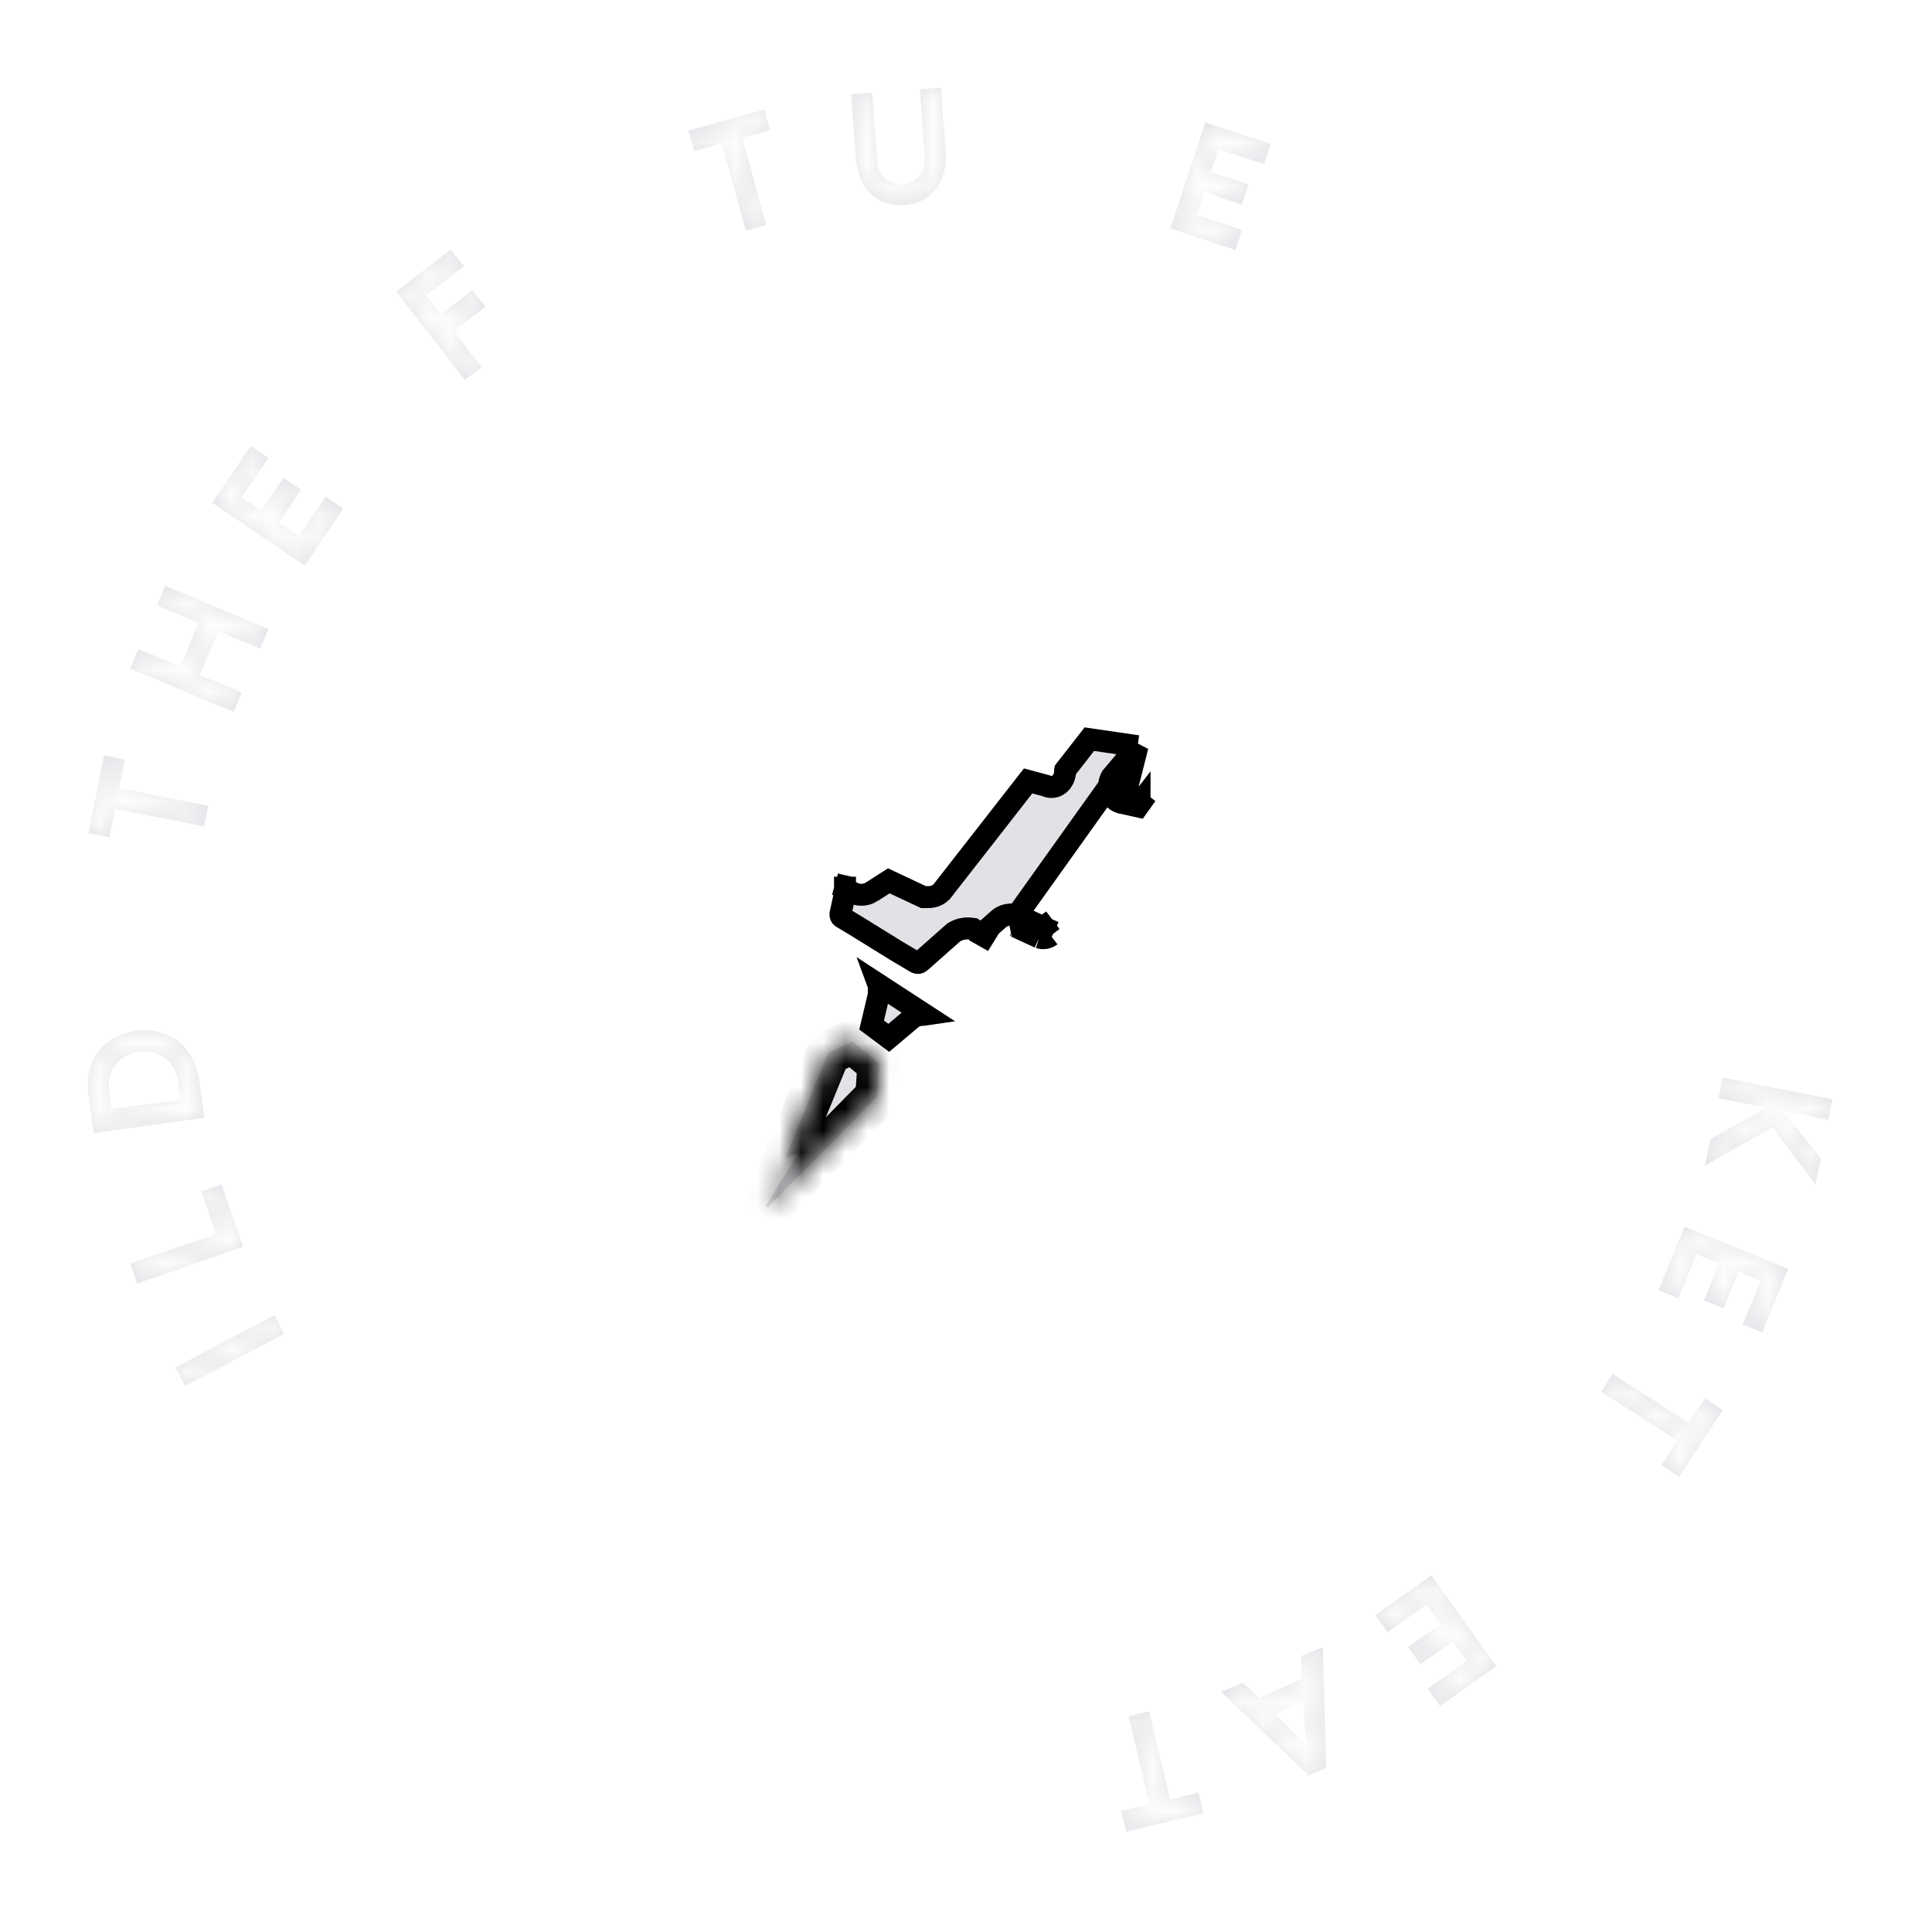 <svg width="88" height="88" viewBox="0 0 88 88" fill="none" xmlns="http://www.w3.org/2000/svg">
<g filter="url(#filter0_d_61385_227)">
<path d="M51.814 29.988L49.618 29.668L48.512 31.086C48.511 31.09 48.511 31.093 48.511 31.097L48.514 31.122V31.148C48.514 31.311 48.45 31.479 48.361 31.599C48.317 31.659 48.214 31.78 48.035 31.828C47.886 31.869 47.748 31.844 47.637 31.787L46.83 31.569L42.919 36.582L42.9 36.606L42.878 36.628C42.639 36.867 42.352 36.864 42.206 36.862C42.195 36.862 42.185 36.862 42.176 36.862H42.064L41.963 36.815L40.484 36.121L39.715 36.614C39.715 36.614 39.715 36.615 39.715 36.615C39.571 36.707 39.404 36.756 39.234 36.756C39.075 36.756 38.918 36.714 38.782 36.633L38.526 36.507L38.287 37.606L38.284 37.618L38.284 37.618C38.277 37.649 38.279 37.682 38.29 37.712C38.3 37.738 38.317 37.762 38.34 37.779L39.02 38.188L39.026 38.192L39.026 38.192L40.853 39.323L41.721 39.839C41.722 39.84 41.722 39.84 41.722 39.84C41.753 39.858 41.788 39.865 41.823 39.861C41.858 39.858 41.892 39.842 41.917 39.819L41.925 39.812L41.925 39.812L43.406 38.502L43.445 38.468L43.49 38.442C43.711 38.317 43.967 38.266 44.219 38.297L44.328 38.31L44.421 38.368L44.715 38.55L45.441 37.903C45.562 37.786 45.713 37.706 45.877 37.672M51.814 29.988L45.98 38.161M51.814 29.988L50.67 31.342L50.635 31.383L50.61 31.431C50.489 31.66 50.501 31.918 50.576 32.113C50.645 32.293 50.829 32.548 51.159 32.581L51.814 29.988ZM45.877 37.672L45.98 38.161M45.877 37.672C45.877 37.672 45.877 37.672 45.877 37.672L45.98 38.161M45.877 37.672C46.048 37.636 46.224 37.651 46.386 37.715L46.4 37.72L46.413 37.726L47.51 38.233M45.98 38.161C46.055 38.146 46.133 38.152 46.204 38.18L47.34 38.705M47.51 38.233C47.505 38.232 47.5 38.231 47.495 38.23L47.471 38.305L47.463 38.316L47.467 38.318L47.34 38.705M47.51 38.233L47.522 38.238M47.51 38.233L47.522 38.238M47.34 38.705L47.505 38.347M47.34 38.705C47.428 38.734 47.521 38.74 47.612 38.725C47.703 38.71 47.789 38.673 47.862 38.617M47.505 38.347L47.554 38.385L47.862 38.617M47.505 38.347L47.537 38.279L47.55 38.251L47.53 38.242L47.522 38.238M47.505 38.347L47.862 38.617M47.862 38.617L47.559 38.219C47.55 38.226 47.54 38.23 47.529 38.232C47.528 38.232 47.527 38.233 47.526 38.233L47.522 38.238M51.905 32.611C51.905 32.62 51.907 32.632 51.913 32.649C51.921 32.669 51.934 32.693 51.954 32.714C51.964 32.724 51.975 32.734 51.988 32.742C52.024 32.766 52.051 32.769 52.054 32.769C52.054 32.769 52.054 32.769 52.054 32.769C52.054 32.769 52.054 32.769 52.054 32.769H51.999L51.945 32.757L51.807 32.726L51.905 32.599C51.905 32.599 51.905 32.6 51.905 32.6M51.905 32.611L51.968 32.653L52.054 32.709L52.319 32.882L52.054 32.675L51.977 32.614L51.925 32.574L51.906 32.599C51.906 32.599 51.906 32.6 51.905 32.6M51.905 32.611C51.904 32.606 51.905 32.602 51.905 32.6M51.905 32.611L51.901 32.608C51.903 32.605 51.904 32.602 51.905 32.6M38.461 36.369L38.408 36.357L38.064 36.282L38.474 36.427L38.477 36.422L38.48 36.415L38.461 36.369ZM38.461 36.369L38.489 36.375L38.499 36.377M38.461 36.369L38.48 36.415L38.489 36.398L38.499 36.377M38.499 36.377L38.674 36.022L38.499 36.377ZM44.805 38.612L44.761 38.697L44.689 38.839L44.579 39.053L44.707 38.846L44.784 38.722L44.842 38.628L44.82 38.614C44.82 38.614 44.82 38.614 44.821 38.614C44.82 38.614 44.82 38.614 44.819 38.614L44.805 38.612ZM38.488 36.432L38.488 36.433L38.488 36.434L38.489 36.434L38.489 36.433L38.489 36.432L38.488 36.432Z" fill="#E1E1E6" stroke="black"/>
<path d="M40.028 40.895L40.007 40.838L42.119 42.214L42.043 42.225C41.947 42.222 41.852 42.237 41.761 42.267C41.652 42.304 41.552 42.364 41.468 42.442L40.482 43.273L39.701 42.691L40.015 41.364L40.028 41.307V41.249V40.985V40.895Z" fill="#E1E1E6" stroke="black"/>
<mask id="path-3-inside-1_61385_227" fill="white">
<path d="M38.931 43.512C38.916 43.491 38.896 43.474 38.873 43.462C38.851 43.451 38.826 43.445 38.8 43.445C38.775 43.445 38.749 43.451 38.727 43.462C38.704 43.474 38.684 43.491 38.67 43.512L37.794 43.932C37.783 43.932 37.771 43.934 37.761 43.938C37.751 43.943 37.741 43.95 37.733 43.958C37.725 43.966 37.719 43.976 37.715 43.986C37.711 43.997 37.709 44.008 37.71 44.02L35.786 48.722H35.875L36.296 48.55V48.634L34.898 50.901C34.898 50.989 34.898 50.989 34.983 50.989L39.873 46.023C39.962 46.023 39.962 45.934 39.962 45.846L40.05 44.541C40.05 44.452 40.05 44.368 39.962 44.368L38.931 43.512Z"/>
</mask>
<path d="M38.931 43.512C38.916 43.491 38.896 43.474 38.873 43.462C38.851 43.451 38.826 43.445 38.8 43.445C38.775 43.445 38.749 43.451 38.727 43.462C38.704 43.474 38.684 43.491 38.67 43.512L37.794 43.932C37.783 43.932 37.771 43.934 37.761 43.938C37.751 43.943 37.741 43.95 37.733 43.958C37.725 43.966 37.719 43.976 37.715 43.986C37.711 43.997 37.709 44.008 37.71 44.02L35.786 48.722H35.875L36.296 48.55V48.634L34.898 50.901C34.898 50.989 34.898 50.989 34.983 50.989L39.873 46.023C39.962 46.023 39.962 45.934 39.962 45.846L40.05 44.541C40.05 44.452 40.05 44.368 39.962 44.368L38.931 43.512Z" fill="#E1E1E6"/>
<path d="M38.931 43.512L38.115 44.091L38.191 44.198L38.292 44.281L38.931 43.512ZM38.67 43.512L39.102 44.414L39.335 44.302L39.485 44.091L38.67 43.512ZM37.794 43.932L37.793 44.932L38.021 44.932L38.227 44.833L37.794 43.932ZM37.71 44.02L38.636 44.398L38.72 44.192L38.709 43.97L37.71 44.02ZM35.786 48.722L34.861 48.343L34.297 49.722H35.786V48.722ZM35.875 48.722V49.722H36.072L36.253 49.648L35.875 48.722ZM36.296 48.55H37.296V47.061L35.917 47.624L36.296 48.55ZM36.296 48.634L37.147 49.159L37.296 48.917V48.634H36.296ZM34.898 50.901L34.047 50.376L33.898 50.618V50.901H34.898ZM34.983 50.989V51.989H35.401L35.695 51.691L34.983 50.989ZM39.873 46.023V45.023H39.455L39.161 45.321L39.873 46.023ZM39.962 45.846L38.964 45.779L38.962 45.812V45.846H39.962ZM40.05 44.541L41.048 44.608L41.05 44.574V44.541H40.05ZM39.962 44.368L39.323 45.138L39.601 45.368H39.962V44.368ZM39.746 42.933C39.638 42.781 39.496 42.658 39.332 42.574L38.415 44.351C38.296 44.29 38.193 44.201 38.115 44.091L39.746 42.933ZM39.332 42.574C39.167 42.489 38.985 42.445 38.8 42.445V44.445C38.666 44.445 38.534 44.413 38.415 44.351L39.332 42.574ZM38.8 42.445C38.615 42.445 38.433 42.489 38.268 42.574L39.185 44.351C39.066 44.413 38.934 44.445 38.8 44.445V42.445ZM38.268 42.574C38.104 42.658 37.962 42.781 37.855 42.933L39.485 44.091C39.407 44.201 39.304 44.29 39.185 44.351L38.268 42.574ZM38.237 42.61L37.362 43.03L38.227 44.833L39.102 44.414L38.237 42.61ZM37.795 42.932C37.649 42.932 37.504 42.961 37.368 43.019L38.154 44.858C38.039 44.907 37.917 44.932 37.793 44.932L37.795 42.932ZM37.368 43.019C37.233 43.077 37.111 43.161 37.01 43.267L38.456 44.648C38.371 44.738 38.268 44.809 38.154 44.858L37.368 43.019ZM37.01 43.267C36.909 43.373 36.83 43.499 36.778 43.638L38.652 44.335C38.609 44.453 38.542 44.559 38.456 44.648L37.01 43.267ZM36.778 43.638C36.726 43.776 36.704 43.923 36.711 44.07L38.709 43.97C38.715 44.094 38.696 44.218 38.652 44.335L36.778 43.638ZM36.784 43.641L34.861 48.343L36.712 49.101L38.636 44.398L36.784 43.641ZM35.786 49.722H35.875V47.722H35.786V49.722ZM36.253 49.648L36.674 49.475L35.917 47.624L35.496 47.797L36.253 49.648ZM35.296 48.55V48.634H37.296V48.55H35.296ZM35.444 48.109L34.047 50.376L35.75 51.426L37.147 49.159L35.444 48.109ZM33.898 50.901C33.898 50.909 33.898 50.929 33.899 50.95C33.899 50.969 33.9 51.009 33.905 51.057C33.912 51.124 33.943 51.415 34.186 51.669C34.437 51.932 34.738 51.972 34.818 51.981C34.87 51.987 34.913 51.988 34.934 51.989C34.954 51.989 34.975 51.989 34.983 51.989V49.989C34.936 49.989 34.99 49.988 35.05 49.995C35.106 50.001 35.391 50.035 35.632 50.288C35.864 50.531 35.89 50.805 35.894 50.847C35.9 50.9 35.898 50.946 35.898 50.901H33.898ZM35.695 51.691L40.586 46.724L39.161 45.321L34.27 50.288L35.695 51.691ZM39.873 47.023C40.068 47.023 40.314 46.971 40.537 46.797C40.752 46.631 40.853 46.424 40.899 46.284C40.944 46.151 40.954 46.035 40.958 45.978C40.962 45.918 40.962 45.861 40.962 45.846H38.962C38.962 45.875 38.961 45.863 38.963 45.844C38.964 45.828 38.969 45.751 39.002 45.65C39.038 45.544 39.121 45.365 39.312 45.217C39.51 45.063 39.723 45.023 39.873 45.023V47.023ZM40.959 45.914L41.048 44.608L39.052 44.473L38.964 45.779L40.959 45.914ZM41.05 44.541C41.05 44.526 41.051 44.469 41.047 44.408C41.042 44.35 41.032 44.232 40.984 44.095C40.934 43.95 40.829 43.743 40.61 43.581C40.387 43.414 40.146 43.368 39.962 43.368V45.368C39.822 45.368 39.614 45.333 39.416 45.185C39.222 45.041 39.133 44.86 39.094 44.748C39.058 44.643 39.052 44.562 39.051 44.544C39.05 44.524 39.05 44.511 39.05 44.541H41.05ZM40.601 43.599L39.569 42.743L38.292 44.281L39.323 45.138L40.601 43.599Z" fill="black" mask="url(#path-3-inside-1_61385_227)"/>
<path d="M35.309 74.746L35.37 74.831L34.733 75.261L34.727 75.265L34.721 75.269C34.555 75.388 34.383 75.496 34.204 75.594L34.204 75.594L34.197 75.598C34.072 75.669 33.943 75.731 33.809 75.784L35.309 74.746ZM33.922 78.621L34.288 79.292L34.208 79.333L33.361 77.752C33.408 77.805 33.453 77.861 33.495 77.918L33.495 77.918L33.499 77.923C33.564 78.008 33.629 78.104 33.697 78.213L33.921 78.619L33.922 78.621ZM33.749 76.823L32.731 76.577L32.713 76.543L32.738 76.525L33.771 76.775L36.904 77.531L36.891 77.583L33.749 76.823Z" fill="#FFCD1E" stroke="white"/>
<path d="M19.422 66.209C19.196 66.171 18.976 66.199 18.778 66.294C18.916 66.212 19.064 66.171 19.215 66.168C19.395 66.164 19.607 66.214 19.834 66.349C19.702 66.283 19.564 66.234 19.422 66.209ZM17.062 68.991C17.011 68.818 17.02 68.653 17.132 68.474C17.1 68.546 17.078 68.623 17.067 68.704C17.048 68.847 17.066 68.984 17.104 69.106C17.087 69.067 17.073 69.028 17.062 68.991ZM18.795 66.901C18.496 67.245 18.656 67.665 19.128 68.077L18.795 66.901Z" fill="#E1E1E6" stroke="white"/>
<path d="M15.066 61.014C14.991 60.973 14.912 60.938 14.832 60.91C14.911 60.936 14.989 60.971 15.066 61.014ZM15.853 62.043C15.843 61.999 15.831 61.956 15.817 61.914C15.884 62.1 15.908 62.283 15.895 62.46C15.899 62.32 15.886 62.18 15.853 62.043Z" fill="#E1E1E6" stroke="white"/>
<mask id="path-8-inside-2_61385_227" fill="white">
<path d="M12.949 56.754L8.437 59.126L7.987 58.286L12.507 55.901L12.949 56.754Z"/>
</mask>
<path d="M12.949 56.754L8.437 59.126L7.987 58.286L12.507 55.901L12.949 56.754Z" fill="#E1E1E6"/>
<path d="M12.949 56.754L13.414 57.639L14.294 57.176L13.837 56.293L12.949 56.754ZM8.437 59.126L7.556 59.598L8.025 60.472L8.902 60.011L8.437 59.126ZM7.987 58.286L7.52 57.401L6.63 57.871L7.105 58.759L7.987 58.286ZM12.507 55.901L13.395 55.441L12.931 54.547L12.04 55.017L12.507 55.901ZM12.484 55.868L7.972 58.24L8.902 60.011L13.414 57.639L12.484 55.868ZM9.318 58.653L8.868 57.813L7.105 58.759L7.556 59.598L9.318 58.653ZM8.453 59.17L12.974 56.786L12.04 55.017L7.52 57.401L8.453 59.17ZM11.619 56.362L12.061 57.214L13.837 56.293L13.395 55.441L11.619 56.362Z" fill="white" mask="url(#path-8-inside-2_61385_227)"/>
<mask id="path-10-inside-3_61385_227" fill="white">
<path d="M9.173 50.259L10.091 49.944L11.076 52.786L6.248 54.465L5.933 53.554L9.838 52.211L9.173 50.259Z"/>
</mask>
<path d="M9.173 50.259L10.091 49.944L11.076 52.786L6.248 54.465L5.933 53.554L9.838 52.211L9.173 50.259Z" fill="#E1E1E6"/>
<path d="M9.173 50.259L8.849 49.313L7.905 49.637L8.227 50.581L9.173 50.259ZM10.091 49.944L11.036 49.616L10.709 48.674L9.766 48.998L10.091 49.944ZM11.076 52.786L11.404 53.731L12.348 53.403L12.021 52.459L11.076 52.786ZM6.248 54.465L5.303 54.793L5.631 55.739L6.577 55.41L6.248 54.465ZM5.933 53.554L5.607 52.609L4.659 52.935L4.988 53.882L5.933 53.554ZM9.838 52.211L10.164 53.157L11.107 52.832L10.785 51.889L9.838 52.211ZM9.498 51.205L10.415 50.89L9.766 48.998L8.849 49.313L9.498 51.205ZM9.146 50.271L10.131 53.114L12.021 52.459L11.036 49.616L9.146 50.271ZM10.747 51.842L5.92 53.521L6.577 55.41L11.404 53.731L10.747 51.842ZM7.193 54.138L6.877 53.227L4.988 53.882L5.303 54.793L7.193 54.138ZM6.258 54.5L10.164 53.157L9.513 51.265L5.607 52.609L6.258 54.5ZM10.785 51.889L10.12 49.936L8.227 50.581L8.892 52.533L10.785 51.889Z" fill="white" mask="url(#path-10-inside-3_61385_227)"/>
<mask id="path-12-inside-4_61385_227" fill="white">
<path d="M6.194 42.954C7.591 42.761 8.849 43.562 9.081 45.238L9.312 46.917L4.262 47.61L4.034 45.93C3.799 44.209 4.8 43.143 6.194 42.954ZM6.324 43.907C6.119 43.925 5.921 43.985 5.74 44.083C5.559 44.181 5.401 44.314 5.274 44.475C5.147 44.637 5.054 44.822 5.002 45.02C4.949 45.218 4.938 45.425 4.969 45.628L5.087 46.51L8.218 46.09L8.096 45.212C8.071 45.009 8.005 44.813 7.902 44.636C7.798 44.459 7.66 44.304 7.495 44.182C7.33 44.06 7.142 43.973 6.942 43.925C6.742 43.878 6.535 43.872 6.333 43.907H6.324Z"/>
</mask>
<path d="M6.194 42.954C7.591 42.761 8.849 43.562 9.081 45.238L9.312 46.917L4.262 47.61L4.034 45.93C3.799 44.209 4.8 43.143 6.194 42.954ZM6.324 43.907C6.119 43.925 5.921 43.985 5.74 44.083C5.559 44.181 5.401 44.314 5.274 44.475C5.147 44.637 5.054 44.822 5.002 45.02C4.949 45.218 4.938 45.425 4.969 45.628L5.087 46.51L8.218 46.09L8.096 45.212C8.071 45.009 8.005 44.813 7.902 44.636C7.798 44.459 7.66 44.304 7.495 44.182C7.33 44.06 7.142 43.973 6.942 43.925C6.742 43.878 6.535 43.872 6.333 43.907H6.324Z" fill="#E1E1E6"/>
<path d="M6.194 42.954L6.328 43.945L6.331 43.944L6.194 42.954ZM9.081 45.238L10.072 45.101L10.072 45.101L9.081 45.238ZM9.312 46.917L9.448 47.908L10.44 47.772L10.303 46.78L9.312 46.917ZM4.262 47.61L3.271 47.744L3.405 48.736L4.398 48.6L4.262 47.61ZM4.034 45.93L5.025 45.796L5.025 45.795L4.034 45.93ZM6.324 43.907V42.907H6.279L6.235 42.911L6.324 43.907ZM4.969 45.628L5.96 45.496L5.959 45.487L5.958 45.478L4.969 45.628ZM5.087 46.51L4.095 46.642L4.228 47.634L5.22 47.501L5.087 46.51ZM8.218 46.09L8.351 47.081L9.347 46.947L9.209 45.952L8.218 46.09ZM8.096 45.212L7.103 45.334L7.104 45.342L7.106 45.35L8.096 45.212ZM6.333 43.907V44.907H6.419L6.503 44.892L6.333 43.907ZM6.331 43.944C6.802 43.879 7.195 43.987 7.477 44.197C7.754 44.403 8.007 44.768 8.09 45.374L10.072 45.101C9.924 44.032 9.431 43.158 8.672 42.593C7.918 42.032 6.983 41.835 6.057 41.963L6.331 43.944ZM8.09 45.374L8.322 47.053L10.303 46.78L10.072 45.101L8.09 45.374ZM9.177 45.926L4.126 46.619L4.398 48.6L9.448 47.908L9.177 45.926ZM5.253 47.476L5.025 45.796L3.043 46.065L3.271 47.744L5.253 47.476ZM5.025 45.795C4.938 45.159 5.087 44.744 5.291 44.483C5.501 44.215 5.847 44.01 6.328 43.945L6.059 41.963C5.147 42.087 4.296 42.509 3.715 43.252C3.129 44.002 2.895 44.981 3.044 46.066L5.025 45.795ZM6.235 42.911C5.895 42.941 5.564 43.041 5.264 43.203L6.216 44.962C6.277 44.929 6.344 44.909 6.413 44.903L6.235 42.911ZM5.264 43.203C4.963 43.366 4.699 43.588 4.488 43.857L6.059 45.094C6.102 45.04 6.155 44.995 6.216 44.962L5.264 43.203ZM4.488 43.857C4.277 44.125 4.122 44.434 4.035 44.765L5.969 45.276C5.986 45.21 6.017 45.148 6.059 45.094L4.488 43.857ZM4.035 44.765C3.948 45.095 3.929 45.44 3.98 45.778L5.958 45.478C5.947 45.411 5.951 45.342 5.969 45.276L4.035 44.765ZM3.978 45.761L4.095 46.642L6.078 46.377L5.96 45.496L3.978 45.761ZM5.22 47.501L8.351 47.081L8.085 45.099L4.954 45.519L5.22 47.501ZM9.209 45.952L9.087 45.075L7.106 45.35L7.228 46.228L9.209 45.952ZM9.089 45.091C9.047 44.752 8.937 44.426 8.765 44.132L7.038 45.14C7.073 45.199 7.095 45.266 7.103 45.334L9.089 45.091ZM8.765 44.132C8.594 43.837 8.364 43.581 8.09 43.379L6.9 44.986C6.956 45.027 7.003 45.08 7.038 45.14L8.765 44.132ZM8.09 43.379C7.816 43.176 7.504 43.031 7.173 42.952L6.712 44.898C6.78 44.914 6.844 44.944 6.9 44.986L8.09 43.379ZM7.173 42.952C6.841 42.874 6.497 42.863 6.162 42.921L6.503 44.892C6.573 44.88 6.643 44.882 6.712 44.898L7.173 42.952ZM6.333 42.907H6.324V44.907H6.333V42.907Z" fill="white" mask="url(#path-12-inside-4_61385_227)"/>
<mask id="path-14-inside-5_61385_227" fill="white">
<path d="M4.737 30.405L5.693 30.593L5.432 31.895L9.485 32.701L9.296 33.646L5.242 32.84L4.981 34.137L4.03 33.948L4.737 30.405Z"/>
</mask>
<path d="M4.737 30.405L5.693 30.593L5.432 31.895L9.485 32.701L9.296 33.646L5.242 32.84L4.981 34.137L4.03 33.948L4.737 30.405Z" fill="#E1E1E6"/>
<path d="M4.737 30.405L4.931 29.424L3.952 29.23L3.757 30.209L4.737 30.405ZM5.693 30.593L6.673 30.79L6.87 29.807L5.887 29.613L5.693 30.593ZM5.432 31.895L4.451 31.698L4.254 32.681L5.237 32.876L5.432 31.895ZM9.485 32.701L10.465 32.898L10.662 31.916L9.68 31.72L9.485 32.701ZM9.296 33.646L9.1 34.627L10.08 34.821L10.276 33.842L9.296 33.646ZM5.242 32.84L5.437 31.859L4.459 31.664L4.262 32.642L5.242 32.84ZM4.981 34.137L4.787 35.118L5.765 35.312L5.962 34.334L4.981 34.137ZM4.03 33.948L3.049 33.752L2.854 34.734L3.835 34.929L4.03 33.948ZM4.543 31.386L5.499 31.575L5.887 29.613L4.931 29.424L4.543 31.386ZM4.712 30.397L4.451 31.698L6.412 32.092L6.673 30.79L4.712 30.397ZM5.237 32.876L9.29 33.682L9.68 31.72L5.627 30.914L5.237 32.876ZM8.504 32.505L8.315 33.449L10.276 33.842L10.465 32.898L8.504 32.505ZM9.491 32.665L5.437 31.859L5.047 33.821L9.1 34.627L9.491 32.665ZM4.262 32.642L4.001 33.94L5.962 34.334L6.223 33.037L4.262 32.642ZM5.176 33.156L4.225 32.967L3.835 34.929L4.787 35.118L5.176 33.156ZM5.011 34.144L5.718 30.6L3.757 30.209L3.049 33.752L5.011 34.144Z" fill="white" mask="url(#path-14-inside-5_61385_227)"/>
<mask id="path-16-inside-6_61385_227" fill="white">
<path d="M7.523 22.684L12.229 24.653L11.854 25.543L9.948 24.745L9.106 26.744L11.013 27.541L10.638 28.427L5.933 26.458L6.307 25.568L8.21 26.366L9.051 24.367L7.149 23.57L7.523 22.684Z"/>
</mask>
<path d="M7.523 22.684L12.229 24.653L11.854 25.543L9.948 24.745L9.106 26.744L11.013 27.541L10.638 28.427L5.933 26.458L6.307 25.568L8.21 26.366L9.051 24.367L7.149 23.57L7.523 22.684Z" fill="#E1E1E6"/>
<path d="M7.523 22.684L7.909 21.762L6.99 21.377L6.602 22.294L7.523 22.684ZM12.229 24.653L13.151 25.041L13.539 24.117L12.615 23.73L12.229 24.653ZM11.854 25.543L11.469 26.466L12.389 26.851L12.776 25.931L11.854 25.543ZM9.948 24.745L10.334 23.823L9.413 23.438L9.026 24.357L9.948 24.745ZM9.106 26.744L8.184 26.356L7.795 27.279L8.72 27.666L9.106 26.744ZM11.013 27.541L11.934 27.931L12.325 27.006L11.399 26.619L11.013 27.541ZM10.638 28.427L10.252 29.35L11.171 29.734L11.559 28.817L10.638 28.427ZM5.933 26.458L5.011 26.07L4.622 26.994L5.546 27.381L5.933 26.458ZM6.307 25.568L6.694 24.646L5.773 24.26L5.385 25.18L6.307 25.568ZM8.21 26.366L7.823 27.288L8.744 27.674L9.131 26.754L8.21 26.366ZM9.051 24.367L9.973 24.756L10.362 23.833L9.438 23.445L9.051 24.367ZM7.149 23.57L6.228 23.18L5.837 24.104L6.762 24.492L7.149 23.57ZM7.137 23.607L11.843 25.576L12.615 23.73L7.909 21.762L7.137 23.607ZM11.307 24.265L10.933 25.155L12.776 25.931L13.151 25.041L11.307 24.265ZM12.24 24.621L10.334 23.823L9.562 25.668L11.469 26.466L12.24 24.621ZM9.026 24.357L8.184 26.356L10.028 27.132L10.869 25.134L9.026 24.357ZM8.72 27.666L10.627 28.464L11.399 26.619L9.492 25.821L8.72 27.666ZM10.092 27.152L9.717 28.038L11.559 28.817L11.934 27.931L10.092 27.152ZM11.024 27.505L6.319 25.536L5.546 27.381L10.252 29.35L11.024 27.505ZM6.854 26.846L7.229 25.956L5.385 25.18L5.011 26.07L6.854 26.846ZM5.92 26.491L7.823 27.288L8.596 25.444L6.694 24.646L5.92 26.491ZM9.131 26.754L9.973 24.756L8.13 23.979L7.288 25.978L9.131 26.754ZM9.438 23.445L7.536 22.648L6.762 24.492L8.665 25.29L9.438 23.445ZM8.07 23.959L8.444 23.073L6.602 22.294L6.228 23.18L8.07 23.959Z" fill="white" mask="url(#path-16-inside-6_61385_227)"/>
<mask id="path-18-inside-7_61385_227" fill="white">
<path d="M11 18.649L11.905 19.262L12.919 17.767L13.723 18.309L12.709 19.804L13.614 20.417L14.835 18.624L15.638 19.166L13.875 21.756L9.666 18.901L11.425 16.311L12.229 16.857L11 18.649Z"/>
</mask>
<path d="M11 18.649L11.905 19.262L12.919 17.767L13.723 18.309L12.709 19.804L13.614 20.417L14.835 18.624L15.638 19.166L13.875 21.756L9.666 18.901L11.425 16.311L12.229 16.857L11 18.649Z" fill="#E1E1E6"/>
<path d="M11 18.649L10.175 18.084L9.607 18.913L10.439 19.477L11 18.649ZM11.905 19.262L11.344 20.09L12.171 20.65L12.732 19.824L11.905 19.262ZM12.919 17.767L13.478 16.938L12.652 16.381L12.092 17.206L12.919 17.767ZM13.723 18.309L14.551 18.871L15.114 18.04L14.282 17.48L13.723 18.309ZM12.709 19.804L11.882 19.242L11.319 20.07L12.148 20.632L12.709 19.804ZM13.614 20.417L13.053 21.245L13.879 21.804L14.441 20.98L13.614 20.417ZM14.835 18.624L15.393 17.795L14.568 17.239L14.008 18.061L14.835 18.624ZM15.638 19.166L16.465 19.728L17.03 18.898L16.197 18.336L15.638 19.166ZM13.875 21.756L13.313 22.584L14.14 23.144L14.701 22.319L13.875 21.756ZM9.666 18.901L8.839 18.339L8.276 19.167L9.105 19.729L9.666 18.901ZM11.425 16.311L11.987 15.483L11.16 14.922L10.598 15.749L11.425 16.311ZM12.229 16.857L13.054 17.422L13.622 16.593L12.791 16.029L12.229 16.857ZM10.439 19.477L11.344 20.09L12.466 18.434L11.561 17.821L10.439 19.477ZM12.732 19.824L13.747 18.329L12.092 17.206L11.078 18.701L12.732 19.824ZM12.361 18.597L13.165 19.139L14.282 17.48L13.478 16.938L12.361 18.597ZM12.896 17.748L11.882 19.242L13.536 20.365L14.551 18.871L12.896 17.748ZM12.148 20.632L13.053 21.245L14.175 19.589L13.27 18.976L12.148 20.632ZM14.441 20.98L15.661 19.187L14.008 18.061L12.787 19.854L14.441 20.98ZM14.276 19.453L15.08 19.995L16.197 18.336L15.393 17.795L14.276 19.453ZM14.812 18.603L13.048 21.193L14.701 22.319L16.465 19.728L14.812 18.603ZM14.436 20.928L10.227 18.073L9.105 19.729L13.313 22.584L14.436 20.928ZM10.493 19.463L12.252 16.872L10.598 15.749L8.839 18.339L10.493 19.463ZM10.864 17.138L11.667 17.684L12.791 16.029L11.987 15.483L10.864 17.138ZM11.404 16.291L10.175 18.084L11.825 19.215L13.054 17.422L11.404 16.291Z" fill="white" mask="url(#path-18-inside-7_61385_227)"/>
<mask id="path-20-inside-8_61385_227" fill="white">
<path d="M21.173 13.305L18.05 9.278L20.534 7.364L21.127 8.128L19.41 9.455L20.083 10.32L21.514 9.211L22.112 9.98L20.672 11.092L21.935 12.721L21.173 13.305Z"/>
</mask>
<path d="M21.173 13.305L18.05 9.278L20.534 7.364L21.127 8.128L19.41 9.455L20.083 10.32L21.514 9.211L22.112 9.98L20.672 11.092L21.935 12.721L21.173 13.305Z" fill="#E1E1E6"/>
<path d="M21.173 13.305L20.383 13.918L20.992 14.703L21.781 14.098L21.173 13.305ZM18.05 9.278L17.44 8.486L16.645 9.099L17.26 9.891L18.05 9.278ZM20.534 7.364L21.323 6.751L20.712 5.964L19.923 6.572L20.534 7.364ZM21.127 8.128L21.738 8.919L22.532 8.306L21.917 7.515L21.127 8.128ZM19.41 9.455L18.798 8.663L18.004 9.277L18.621 10.069L19.41 9.455ZM20.083 10.32L19.294 10.934L19.907 11.721L20.695 11.11L20.083 10.32ZM21.514 9.211L22.303 8.597L21.691 7.81L20.902 8.421L21.514 9.211ZM22.112 9.98L22.723 10.771L23.517 10.157L22.901 9.366L22.112 9.98ZM20.672 11.092L20.061 10.301L19.269 10.913L19.882 11.705L20.672 11.092ZM21.935 12.721L22.543 13.515L23.342 12.903L22.726 12.108L21.935 12.721ZM21.963 12.692L18.84 8.666L17.26 9.891L20.383 13.918L21.963 12.692ZM18.661 10.07L21.144 8.156L19.923 6.572L17.44 8.486L18.661 10.07ZM19.744 7.977L20.337 8.741L21.917 7.515L21.323 6.751L19.744 7.977ZM20.516 7.337L18.798 8.663L20.021 10.246L21.738 8.919L20.516 7.337ZM18.621 10.069L19.294 10.934L20.872 9.705L20.199 8.84L18.621 10.069ZM20.695 11.11L22.127 10.002L20.902 8.421L19.471 9.529L20.695 11.11ZM20.725 9.825L21.323 10.594L22.901 9.366L22.303 8.597L20.725 9.825ZM21.5 9.188L20.061 10.301L21.284 11.883L22.723 10.771L21.5 9.188ZM19.882 11.705L21.145 13.334L22.726 12.108L21.463 10.479L19.882 11.705ZM21.327 11.927L20.565 12.511L21.781 14.098L22.543 13.515L21.327 11.927Z" fill="white" mask="url(#path-20-inside-8_61385_227)"/>
<path d="M27.829 8.42L27.602 7.975L27.829 8.42C28.015 8.326 28.181 8.195 28.317 8.036L27.937 7.711L28.317 8.036C28.453 7.877 28.557 7.693 28.621 7.495C28.663 7.367 28.688 7.236 28.696 7.103C28.706 7.268 28.692 7.422 28.657 7.564C28.565 7.932 28.319 8.264 27.859 8.496C27.401 8.727 26.986 8.727 26.634 8.579C26.503 8.525 26.375 8.447 26.251 8.346C26.364 8.417 26.486 8.475 26.614 8.516C26.813 8.58 27.022 8.605 27.231 8.589C27.439 8.572 27.642 8.515 27.829 8.42Z" fill="#E1E1E6" stroke="white"/>
<mask id="path-23-inside-9_61385_227" fill="white">
<path d="M34.814 0.991L35.071 1.923L33.808 2.276L34.907 6.251L33.973 6.503L32.878 2.532L31.616 2.884L31.355 1.948L34.814 0.991Z"/>
</mask>
<path d="M34.814 0.991L35.071 1.923L33.808 2.276L34.907 6.251L33.973 6.503L32.878 2.532L31.616 2.884L31.355 1.948L34.814 0.991Z" fill="#E1E1E6"/>
<path d="M34.814 0.991L35.778 0.725L35.513 -0.24L34.548 0.027L34.814 0.991ZM35.071 1.923L35.34 2.886L36.3 2.618L36.035 1.657L35.071 1.923ZM33.808 2.276L33.539 1.312L32.579 1.581L32.844 2.542L33.808 2.276ZM34.907 6.251L35.167 7.217L36.139 6.955L35.871 5.985L34.907 6.251ZM33.973 6.503L33.008 6.769L33.273 7.728L34.233 7.469L33.973 6.503ZM32.878 2.532L33.842 2.266L33.576 1.299L32.609 1.569L32.878 2.532ZM31.616 2.884L30.652 3.153L30.921 4.117L31.885 3.847L31.616 2.884ZM31.355 1.948L31.088 0.984L30.122 1.251L30.391 2.217L31.355 1.948ZM33.85 1.256L34.107 2.188L36.035 1.657L35.778 0.725L33.85 1.256ZM34.802 0.96L33.539 1.312L34.077 3.239L35.34 2.886L34.802 0.96ZM32.844 2.542L33.943 6.518L35.871 5.985L34.772 2.009L32.844 2.542ZM34.647 5.286L33.712 5.538L34.233 7.469L35.167 7.217L34.647 5.286ZM34.937 6.238L33.842 2.266L31.914 2.797L33.008 6.769L34.937 6.238ZM32.609 1.569L31.347 1.921L31.885 3.847L33.147 3.495L32.609 1.569ZM32.579 2.616L32.318 1.68L30.391 2.217L30.652 3.153L32.579 2.616ZM31.621 2.912L35.081 1.955L34.548 0.027L31.088 0.984L31.621 2.912Z" fill="white" mask="url(#path-23-inside-9_61385_227)"/>
<mask id="path-25-inside-10_61385_227" fill="white">
<path d="M42.862 0L43.072 2.901C43.169 4.236 42.483 5.248 41.191 5.34C39.899 5.433 39.087 4.53 38.981 3.191L38.771 0.294L39.735 0.223L39.949 3.245C39.942 3.399 39.968 3.553 40.024 3.697C40.081 3.84 40.167 3.97 40.278 4.078C40.389 4.186 40.521 4.269 40.666 4.322C40.812 4.375 40.967 4.397 41.121 4.386C41.275 4.375 41.425 4.331 41.562 4.258C41.698 4.185 41.817 4.084 41.911 3.961C42.005 3.839 42.072 3.698 42.108 3.548C42.143 3.397 42.146 3.241 42.117 3.09L41.898 0.067L42.862 0Z"/>
</mask>
<path d="M42.862 0L43.072 2.901C43.169 4.236 42.483 5.248 41.191 5.34C39.899 5.433 39.087 4.53 38.981 3.191L38.771 0.294L39.735 0.223L39.949 3.245C39.942 3.399 39.968 3.553 40.024 3.697C40.081 3.84 40.167 3.97 40.278 4.078C40.389 4.186 40.521 4.269 40.666 4.322C40.812 4.375 40.967 4.397 41.121 4.386C41.275 4.375 41.425 4.331 41.562 4.258C41.698 4.185 41.817 4.084 41.911 3.961C42.005 3.839 42.072 3.698 42.108 3.548C42.143 3.397 42.146 3.241 42.117 3.09L41.898 0.067L42.862 0Z" fill="#E1E1E6"/>
<path d="M42.862 0L43.859 -0.072L43.787 -1.067L42.792 -0.998L42.862 0ZM43.072 2.901L44.07 2.829L44.07 2.829L43.072 2.901ZM38.981 3.191L37.984 3.263L37.984 3.269L38.981 3.191ZM38.771 0.294L38.697 -0.703L37.701 -0.63L37.773 0.366L38.771 0.294ZM39.735 0.223L40.732 0.152L40.661 -0.849L39.661 -0.775L39.735 0.223ZM39.949 3.245L40.948 3.293L40.951 3.234L40.947 3.175L39.949 3.245ZM42.117 3.09L41.12 3.162L41.124 3.222L41.135 3.28L42.117 3.09ZM41.898 0.067L41.829 -0.93L40.828 -0.861L40.901 0.139L41.898 0.067ZM41.865 0.072L42.075 2.973L44.07 2.829L43.859 -0.072L41.865 0.072ZM42.075 2.973C42.11 3.46 41.997 3.793 41.85 3.99C41.717 4.168 41.5 4.316 41.12 4.343L41.262 6.338C42.174 6.273 42.946 5.868 43.455 5.184C43.95 4.518 44.131 3.677 44.07 2.829L42.075 2.973ZM41.12 4.343C40.739 4.37 40.507 4.256 40.352 4.099C40.179 3.924 40.017 3.607 39.978 3.112L37.984 3.269C38.051 4.113 38.348 4.918 38.931 5.506C39.531 6.112 40.35 6.403 41.262 6.338L41.12 4.343ZM39.979 3.118L39.768 0.221L37.773 0.366L37.984 3.263L39.979 3.118ZM38.845 1.291L39.809 1.22L39.661 -0.775L38.697 -0.703L38.845 1.291ZM38.737 0.293L38.952 3.316L40.947 3.175L40.732 0.152L38.737 0.293ZM38.95 3.198C38.937 3.494 38.986 3.789 39.094 4.064L40.954 3.33C40.95 3.318 40.948 3.305 40.948 3.293L38.95 3.198ZM39.094 4.064C39.203 4.339 39.369 4.588 39.581 4.795L40.976 3.362C40.966 3.352 40.959 3.341 40.954 3.33L39.094 4.064ZM39.581 4.795C39.793 5.001 40.046 5.16 40.324 5.261L41.009 3.383C40.997 3.378 40.985 3.371 40.976 3.362L39.581 4.795ZM40.324 5.261C40.602 5.363 40.898 5.404 41.192 5.383L41.049 3.388C41.036 3.389 41.022 3.387 41.009 3.383L40.324 5.261ZM41.192 5.383C41.487 5.362 41.774 5.279 42.035 5.139L41.088 3.377C41.076 3.383 41.063 3.387 41.049 3.388L41.192 5.383ZM42.035 5.139C42.295 4.999 42.523 4.805 42.704 4.571L41.118 3.352C41.11 3.362 41.1 3.371 41.088 3.377L42.035 5.139ZM42.704 4.571C42.884 4.336 43.013 4.066 43.081 3.778L41.134 3.317C41.132 3.33 41.126 3.341 41.118 3.352L42.704 4.571ZM43.081 3.778C43.149 3.49 43.155 3.191 43.099 2.9L41.135 3.28C41.138 3.292 41.137 3.305 41.134 3.317L43.081 3.778ZM43.114 3.018L42.895 -0.005L40.901 0.139L41.12 3.162L43.114 3.018ZM41.968 1.065L42.931 0.998L42.792 -0.998L41.829 -0.93L41.968 1.065Z" fill="white" mask="url(#path-25-inside-10_61385_227)"/>
<path d="M49.01 3.3L48.609 3.376L48.557 3.271L48.639 3.282C48.761 3.306 48.886 3.312 49.01 3.3Z" fill="#E1E1E6" stroke="white"/>
<mask id="path-28-inside-11_61385_227" fill="white">
<path d="M55.493 2.796L55.152 3.833L56.869 4.4L56.566 5.319L54.849 4.753L54.508 5.79L56.57 6.47L56.28 7.389L53.304 6.407L54.899 1.574L57.879 2.553L57.576 3.476L55.493 2.796Z"/>
</mask>
<path d="M55.493 2.796L55.152 3.833L56.869 4.4L56.566 5.319L54.849 4.753L54.508 5.79L56.57 6.47L56.28 7.389L53.304 6.407L54.899 1.574L57.879 2.553L57.576 3.476L55.493 2.796Z" fill="#E1E1E6"/>
<path d="M55.493 2.796L55.803 1.845L54.855 1.536L54.543 2.484L55.493 2.796ZM55.152 3.833L54.202 3.521L53.89 4.47L54.839 4.783L55.152 3.833ZM56.869 4.4L57.819 4.713L58.132 3.764L57.183 3.45L56.869 4.4ZM56.566 5.319L56.253 6.269L57.203 6.582L57.516 5.632L56.566 5.319ZM54.849 4.753L55.162 3.803L54.212 3.489L53.899 4.44L54.849 4.753ZM54.508 5.79L53.558 5.477L53.246 6.426L54.195 6.739L54.508 5.79ZM56.57 6.47L57.524 6.771L57.821 5.829L56.883 5.52L56.57 6.47ZM56.28 7.389L55.966 8.339L56.928 8.656L57.233 7.69L56.28 7.389ZM53.304 6.407L52.355 6.093L52.041 7.043L52.991 7.356L53.304 6.407ZM54.899 1.574L55.211 0.624L54.263 0.313L53.95 1.261L54.899 1.574ZM57.879 2.553L58.83 2.864L59.141 1.914L58.191 1.602L57.879 2.553ZM57.576 3.476L57.266 4.427L58.215 4.737L58.526 3.788L57.576 3.476ZM54.543 2.484L54.202 3.521L56.102 4.145L56.443 3.108L54.543 2.484ZM54.839 4.783L56.556 5.349L57.183 3.45L55.465 2.883L54.839 4.783ZM55.919 4.087L55.616 5.006L57.516 5.632L57.819 4.713L55.919 4.087ZM56.88 4.37L55.162 3.803L54.535 5.702L56.253 6.269L56.88 4.37ZM53.899 4.44L53.558 5.477L55.458 6.102L55.799 5.065L53.899 4.44ZM54.195 6.739L56.257 7.419L56.883 5.52L54.821 4.84L54.195 6.739ZM55.617 6.168L55.326 7.088L57.233 7.69L57.524 6.771L55.617 6.168ZM56.593 6.44L53.618 5.457L52.991 7.356L55.966 8.339L56.593 6.44ZM54.254 6.72L55.849 1.888L53.95 1.261L52.355 6.093L54.254 6.72ZM54.587 2.524L57.567 3.503L58.191 1.602L55.211 0.624L54.587 2.524ZM56.929 2.241L56.626 3.164L58.526 3.788L58.83 2.864L56.929 2.241ZM57.887 2.526L55.803 1.845L55.182 3.747L57.266 4.427L57.887 2.526Z" fill="white" mask="url(#path-28-inside-11_61385_227)"/>
<path d="M65.66 11.889L65.638 11.779L66.395 11.648L66.395 11.648L66.399 11.647C66.622 11.607 66.827 11.576 67.014 11.561L67.014 11.561L67.016 11.561C67.17 11.549 67.326 11.547 67.48 11.557L65.66 11.889ZM68.504 8.909L68.447 8.166L68.567 8.161L68.694 10.027C68.659 9.93 68.63 9.83 68.609 9.729L68.609 9.729L68.606 9.719C68.581 9.61 68.563 9.499 68.552 9.387C68.55 9.292 68.539 9.199 68.53 9.128C68.528 9.112 68.526 9.098 68.524 9.083C68.516 9.018 68.509 8.965 68.504 8.909L68.504 8.909ZM67.927 10.618L68.779 11.279L68.782 11.319L68.741 11.326L67.891 10.668L65.34 8.69L65.377 8.641L67.927 10.618Z" fill="#FFCD1E" stroke="white"/>
<path d="M77.713 24.86L77.442 24.569L77.501 24.472L77.538 24.548C77.582 24.66 77.641 24.765 77.713 24.86Z" fill="#E1E1E6" stroke="white"/>
<path d="M81.377 29.774C81.56 29.867 81.729 29.986 81.879 30.128C82.188 30.419 82.403 30.795 82.498 31.208C82.577 31.561 82.565 31.925 82.468 32.267C82.487 32.196 82.502 32.124 82.514 32.051C82.583 31.626 82.525 31.19 82.346 30.799L81.922 30.992L82.346 30.799C82.167 30.407 81.876 30.077 81.51 29.85C81.467 29.823 81.423 29.798 81.377 29.774Z" fill="#E1E1E6" stroke="white"/>
<path d="M83.322 39.47C83.352 39.539 83.378 39.61 83.401 39.682C83.352 39.547 83.289 39.416 83.214 39.292C83.03 38.989 82.775 38.736 82.471 38.554C82.167 38.372 81.824 38.266 81.47 38.246C81.116 38.227 80.763 38.293 80.441 38.44C80.118 38.587 79.836 38.809 79.619 39.09C79.403 39.37 79.257 39.698 79.196 40.047C79.167 40.213 79.157 40.381 79.167 40.548C79.16 40.486 79.156 40.424 79.154 40.362C79.15 40.078 79.202 39.797 79.306 39.533C79.411 39.268 79.568 39.027 79.766 38.823C79.965 38.618 80.202 38.455 80.464 38.342C80.725 38.229 81.007 38.168 81.293 38.164C81.578 38.159 81.862 38.211 82.127 38.316C82.393 38.42 82.635 38.576 82.84 38.774C83.044 38.972 83.208 39.209 83.322 39.47Z" fill="#E1E1E6" stroke="white"/>
<mask id="path-34-inside-12_61385_227" fill="white">
<path d="M77.665 49.083L77.905 47.887L80.464 46.447L78.276 46.027L78.465 45.082L83.469 46.069L83.28 47.014L81.209 46.594L82.935 48.76L82.695 49.952L80.725 47.358L77.665 49.083Z"/>
</mask>
<path d="M77.665 49.083L77.905 47.887L80.464 46.447L78.276 46.027L78.465 45.082L83.469 46.069L83.28 47.014L81.209 46.594L82.935 48.76L82.695 49.952L80.725 47.358L77.665 49.083Z" fill="#E1E1E6"/>
<path d="M77.665 49.083L76.685 48.887L76.256 51.026L78.156 49.954L77.665 49.083ZM77.905 47.887L77.415 47.015L77.015 47.24L76.925 47.69L77.905 47.887ZM80.464 46.447L80.955 47.318L83.334 45.979L80.653 45.465L80.464 46.447ZM78.276 46.027L77.295 45.83L77.097 46.819L78.087 47.009L78.276 46.027ZM78.465 45.082L78.658 44.101L77.68 43.908L77.484 44.886L78.465 45.082ZM83.469 46.069L84.45 46.265L84.647 45.282L83.663 45.088L83.469 46.069ZM83.28 47.014L83.081 47.993L84.064 48.193L84.26 47.21L83.28 47.014ZM81.209 46.594L81.408 45.614L78.715 45.068L80.427 47.217L81.209 46.594ZM82.935 48.76L83.915 48.957L84.007 48.501L83.717 48.137L82.935 48.76ZM82.695 49.952L81.898 50.557L83.238 52.322L83.675 50.15L82.695 49.952ZM80.725 47.358L81.522 46.753L80.994 46.058L80.234 46.487L80.725 47.358ZM78.646 49.28L78.886 48.083L76.925 47.69L76.685 48.887L78.646 49.28ZM78.396 48.758L80.955 47.318L79.974 45.575L77.415 47.015L78.396 48.758ZM80.653 45.465L78.464 45.045L78.087 47.009L80.276 47.429L80.653 45.465ZM79.256 46.223L79.445 45.279L77.484 44.886L77.295 45.83L79.256 46.223ZM78.272 46.063L83.276 47.05L83.663 45.088L78.658 44.101L78.272 46.063ZM82.489 45.872L82.299 46.817L84.26 47.21L84.45 46.265L82.489 45.872ZM83.479 46.033L81.408 45.614L81.01 47.574L83.081 47.993L83.479 46.033ZM80.427 47.217L82.153 49.383L83.717 48.137L81.991 45.971L80.427 47.217ZM81.954 48.563L81.715 49.755L83.675 50.15L83.915 48.957L81.954 48.563ZM83.491 49.348L81.522 46.753L79.929 47.962L81.898 50.557L83.491 49.348ZM80.234 46.487L77.174 48.212L78.156 49.954L81.216 48.229L80.234 46.487Z" fill="white" mask="url(#path-34-inside-12_61385_227)"/>
<mask id="path-36-inside-13_61385_227" fill="white">
<path d="M80.212 54.335L79.197 53.916L78.511 55.595L77.615 55.23L78.296 53.55L77.286 53.13L76.445 55.133L75.544 54.768L76.727 51.871L81.453 53.794L80.266 56.691L79.37 56.325L80.212 54.335Z"/>
</mask>
<path d="M80.212 54.335L79.197 53.916L78.511 55.595L77.615 55.23L78.296 53.55L77.286 53.13L76.445 55.133L75.544 54.768L76.727 51.871L81.453 53.794L80.266 56.691L79.37 56.325L80.212 54.335Z" fill="#E1E1E6"/>
<path d="M80.212 54.335L81.132 54.725L81.525 53.797L80.594 53.411L80.212 54.335ZM79.197 53.916L79.58 52.992L78.651 52.607L78.271 53.537L79.197 53.916ZM78.511 55.595L78.134 56.521L79.059 56.898L79.437 55.973L78.511 55.595ZM77.615 55.23L76.688 54.853L76.312 55.779L77.237 56.156L77.615 55.23ZM78.296 53.55L79.223 53.926L79.596 53.008L78.68 52.627L78.296 53.55ZM77.286 53.13L77.67 52.207L76.75 51.825L76.365 52.743L77.286 53.13ZM76.445 55.133L76.069 56.06L76.984 56.431L77.366 55.521L76.445 55.133ZM75.544 54.768L74.618 54.39L74.239 55.318L75.168 55.695L75.544 54.768ZM76.727 51.871L77.103 50.945L76.178 50.568L75.801 51.493L76.727 51.871ZM81.453 53.794L82.379 54.173L82.759 53.245L81.83 52.868L81.453 53.794ZM80.266 56.691L79.889 57.617L80.813 57.993L81.192 57.07L80.266 56.691ZM79.37 56.325L78.449 55.936L78.054 56.869L78.992 57.252L79.37 56.325ZM80.594 53.411L79.58 52.992L78.815 54.84L79.829 55.259L80.594 53.411ZM78.271 53.537L77.585 55.217L79.437 55.973L80.123 54.294L78.271 53.537ZM78.888 54.669L77.992 54.304L77.237 56.156L78.134 56.521L78.888 54.669ZM78.541 55.606L79.223 53.926L77.37 53.174L76.688 54.853L78.541 55.606ZM78.68 52.627L77.67 52.207L76.903 54.054L77.913 54.474L78.68 52.627ZM76.365 52.743L75.523 54.746L77.366 55.521L78.208 53.518L76.365 52.743ZM76.82 54.206L75.92 53.841L75.168 55.695L76.069 56.06L76.82 54.206ZM76.47 55.146L77.652 52.249L75.801 51.493L74.618 54.39L76.47 55.146ZM76.35 52.797L81.076 54.72L81.83 52.868L77.103 50.945L76.35 52.797ZM80.528 53.415L79.341 56.312L81.192 57.07L82.379 54.173L80.528 53.415ZM80.644 55.765L79.747 55.399L78.992 57.252L79.889 57.617L80.644 55.765ZM80.291 56.715L81.132 54.725L79.29 53.946L78.449 55.936L80.291 56.715Z" fill="white" mask="url(#path-36-inside-13_61385_227)"/>
<mask id="path-38-inside-14_61385_227" fill="white">
<path d="M76.483 63.27L75.683 62.732L76.403 61.62L72.93 59.386L73.452 58.58L76.925 60.813L77.648 59.701L78.465 60.226L76.483 63.27Z"/>
</mask>
<path d="M76.483 63.27L75.683 62.732L76.403 61.62L72.93 59.386L73.452 58.58L76.925 60.813L77.648 59.701L78.465 60.226L76.483 63.27Z" fill="#E1E1E6"/>
<path d="M76.483 63.27L75.925 64.1L76.767 64.665L77.321 63.815L76.483 63.27ZM75.683 62.732L74.843 62.189L74.31 63.014L75.125 63.562L75.683 62.732ZM76.403 61.62L77.242 62.163L77.787 61.321L76.944 60.779L76.403 61.62ZM72.93 59.386L72.091 58.843L71.546 59.684L72.389 60.227L72.93 59.386ZM73.452 58.58L73.993 57.739L73.155 57.2L72.613 58.036L73.452 58.58ZM76.925 60.813L76.384 61.655L77.22 62.193L77.763 61.359L76.925 60.813ZM77.648 59.701L78.189 58.86L77.353 58.322L76.81 59.156L77.648 59.701ZM78.465 60.226L79.303 60.772L79.852 59.928L79.006 59.385L78.465 60.226ZM77.04 62.44L76.241 61.902L75.125 63.562L75.925 64.1L77.04 62.44ZM76.523 63.275L77.242 62.163L75.563 61.077L74.843 62.189L76.523 63.275ZM76.944 60.779L73.471 58.545L72.389 60.227L75.862 62.461L76.944 60.779ZM73.77 59.93L74.292 59.123L72.613 58.036L72.091 58.843L73.77 59.93ZM72.911 59.421L76.384 61.655L77.466 59.972L73.993 57.739L72.911 59.421ZM77.763 61.359L78.487 60.246L76.81 59.156L76.086 60.268L77.763 61.359ZM77.108 60.542L77.924 61.067L79.006 59.385L78.189 58.86L77.108 60.542ZM77.627 59.68L75.645 62.724L77.321 63.815L79.303 60.772L77.627 59.68Z" fill="white" mask="url(#path-38-inside-14_61385_227)"/>
<path d="M69.92 66.639C70.209 66.558 70.499 66.373 70.776 66.16C70.992 65.996 71.181 65.872 71.348 65.781C71.185 65.879 71.019 66.002 70.854 66.123L70.843 66.132C70.407 66.446 70.066 66.639 69.776 66.697C69.615 66.729 69.456 66.722 69.283 66.629C69.491 66.705 69.713 66.698 69.92 66.639ZM72.177 65.594C72.065 65.567 71.957 65.566 71.856 65.581C71.896 65.572 71.934 65.567 71.969 65.563C72.199 65.541 72.382 65.61 72.571 65.793C72.589 65.809 72.605 65.827 72.622 65.846C72.507 65.736 72.362 65.637 72.177 65.594Z" fill="#E1E1E6" stroke="white"/>
<mask id="path-41-inside-15_61385_227" fill="white">
<path d="M66.802 71.658L66.171 70.768L64.694 71.809L64.134 71.02L65.611 69.978L64.98 69.088L63.204 70.348L62.644 69.554L65.207 67.749L68.153 71.901L65.59 73.711L65.03 72.917L66.802 71.658Z"/>
</mask>
<path d="M66.802 71.658L66.171 70.768L64.694 71.809L64.134 71.02L65.611 69.978L64.98 69.088L63.204 70.348L62.644 69.554L65.207 67.749L68.153 71.901L65.59 73.711L65.03 72.917L66.802 71.658Z" fill="#E1E1E6"/>
<path d="M66.802 71.658L67.382 72.473L68.196 71.894L67.618 71.079L66.802 71.658ZM66.171 70.768L66.987 70.189L66.41 69.376L65.595 69.95L66.171 70.768ZM64.694 71.809L63.878 72.388L64.455 73.201L65.27 72.626L64.694 71.809ZM64.134 71.02L63.558 70.202L62.738 70.78L63.318 71.598L64.134 71.02ZM65.611 69.978L66.187 70.796L67.007 70.218L66.427 69.4L65.611 69.978ZM64.98 69.088L65.795 68.51L65.217 67.694L64.401 68.273L64.98 69.088ZM63.204 70.348L62.386 70.924L62.964 71.743L63.782 71.164L63.204 70.348ZM62.644 69.554L62.068 68.737L61.25 69.313L61.827 70.131L62.644 69.554ZM65.207 67.749L66.023 67.171L65.446 66.358L64.631 66.932L65.207 67.749ZM68.153 71.901L68.73 72.718L69.549 72.14L68.969 71.323L68.153 71.901ZM65.59 73.711L64.773 74.287L65.35 75.105L66.167 74.528L65.59 73.711ZM65.03 72.917L64.451 72.102L63.639 72.68L64.213 73.494L65.03 72.917ZM67.618 71.079L66.987 70.189L65.355 71.346L65.987 72.236L67.618 71.079ZM65.595 69.95L64.118 70.992L65.27 72.626L66.747 71.585L65.595 69.95ZM65.509 71.231L64.949 70.441L63.318 71.598L63.878 72.388L65.509 71.231ZM64.71 71.837L66.187 70.796L65.035 69.161L63.558 70.202L64.71 71.837ZM66.427 69.4L65.795 68.51L64.164 69.667L64.796 70.557L66.427 69.4ZM64.401 68.273L62.625 69.532L63.782 71.164L65.558 69.904L64.401 68.273ZM64.021 69.772L63.461 68.978L61.827 70.131L62.386 70.924L64.021 69.772ZM63.22 70.372L65.783 68.567L64.631 66.932L62.068 68.737L63.22 70.372ZM64.391 68.328L67.338 72.48L68.969 71.323L66.023 67.171L64.391 68.328ZM67.577 71.084L65.013 72.894L66.167 74.528L68.73 72.718L67.577 71.084ZM66.407 73.134L65.847 72.341L64.213 73.494L64.773 74.287L66.407 73.134ZM65.61 73.732L67.382 72.473L66.223 70.843L64.451 72.102L65.61 73.732Z" fill="white" mask="url(#path-41-inside-15_61385_227)"/>
<mask id="path-43-inside-16_61385_227" fill="white">
<path d="M57.353 73.341L59.31 72.472L59.26 71.435L60.253 71.016L60.409 76.52L59.609 76.872L55.623 73.064L56.612 72.644L57.353 73.341ZM58.085 74.076L59.466 75.453L59.365 73.509L58.085 74.076Z"/>
</mask>
<path d="M57.353 73.341L59.31 72.472L59.26 71.435L60.253 71.016L60.409 76.52L59.609 76.872L55.623 73.064L56.612 72.644L57.353 73.341ZM58.085 74.076L59.466 75.453L59.365 73.509L58.085 74.076Z" fill="#E1E1E6"/>
<path d="M57.353 73.341L56.668 74.07L57.152 74.525L57.759 74.255L57.353 73.341ZM59.31 72.472L59.716 73.386L60.342 73.108L60.309 72.424L59.31 72.472ZM59.26 71.435L58.87 70.514L58.227 70.786L58.261 71.484L59.26 71.435ZM60.253 71.016L61.253 70.987L61.211 69.525L59.864 70.094L60.253 71.016ZM60.409 76.52L60.812 77.435L61.427 77.163L61.408 76.491L60.409 76.52ZM59.609 76.872L58.918 77.595L59.401 78.057L60.013 77.787L59.609 76.872ZM55.623 73.064L55.232 72.144L53.834 72.738L54.932 73.787L55.623 73.064ZM56.612 72.644L57.297 71.916L56.822 71.469L56.221 71.724L56.612 72.644ZM58.085 74.076L57.68 73.162L56.346 73.753L57.379 74.784L58.085 74.076ZM59.466 75.453L58.76 76.161L60.599 77.996L60.465 75.401L59.466 75.453ZM59.365 73.509L60.364 73.457L60.288 72.007L58.96 72.595L59.365 73.509ZM57.759 74.255L59.716 73.386L58.904 71.558L56.947 72.427L57.759 74.255ZM60.309 72.424L60.258 71.387L58.261 71.484L58.311 72.521L60.309 72.424ZM59.649 72.356L60.642 71.937L59.864 70.094L58.87 70.514L59.649 72.356ZM59.253 71.044L59.409 76.548L61.408 76.491L61.253 70.987L59.253 71.044ZM60.005 75.605L59.206 75.957L60.013 77.787L60.812 77.435L60.005 75.605ZM60.3 76.149L56.314 72.341L54.932 73.787L58.918 77.595L60.3 76.149ZM56.014 73.985L57.003 73.565L56.221 71.724L55.232 72.144L56.014 73.985ZM55.927 73.373L56.668 74.07L58.038 72.613L57.297 71.916L55.927 73.373ZM57.379 74.784L58.76 76.161L60.172 74.745L58.792 73.368L57.379 74.784ZM60.465 75.401L60.364 73.457L58.366 73.561L58.467 75.505L60.465 75.401ZM58.96 72.595L57.68 73.162L58.49 74.99L59.77 74.424L58.96 72.595Z" fill="white" mask="url(#path-43-inside-16_61385_227)"/>
<mask id="path-45-inside-17_61385_227" fill="white">
<path d="M51.296 79.433L51.069 78.489L52.361 78.182L51.406 74.173L52.344 73.95L53.3 77.96L54.592 77.653L54.819 78.594L51.296 79.433Z"/>
</mask>
<path d="M51.296 79.433L51.069 78.489L52.361 78.182L51.406 74.173L52.344 73.95L53.3 77.96L54.592 77.653L54.819 78.594L51.296 79.433Z" fill="#E1E1E6"/>
<path d="M51.296 79.433L50.324 79.667L50.558 80.638L51.528 80.406L51.296 79.433ZM51.069 78.489L50.838 77.516L49.862 77.747L50.097 78.723L51.069 78.489ZM52.361 78.182L52.592 79.155L53.566 78.924L53.334 77.951L52.361 78.182ZM51.406 74.173L51.175 73.2L50.201 73.431L50.433 74.405L51.406 74.173ZM52.344 73.95L53.317 73.719L53.086 72.747L52.114 72.977L52.344 73.95ZM53.3 77.96L52.327 78.192L52.559 79.163L53.531 78.933L53.3 77.96ZM54.592 77.653L55.564 77.418L55.33 76.451L54.361 76.68L54.592 77.653ZM54.819 78.594L55.051 79.567L56.027 79.334L55.791 78.359L54.819 78.594ZM52.269 79.2L52.041 78.255L50.097 78.723L50.324 79.667L52.269 79.2ZM51.3 79.462L52.592 79.155L52.13 77.209L50.838 77.516L51.3 79.462ZM53.334 77.951L52.379 73.941L50.433 74.405L51.389 78.414L53.334 77.951ZM51.636 75.146L52.575 74.923L52.114 72.977L51.175 73.2L51.636 75.146ZM51.372 74.182L52.327 78.192L54.273 77.728L53.317 73.719L51.372 74.182ZM53.531 78.933L54.823 78.626L54.361 76.68L53.069 76.987L53.531 78.933ZM53.62 77.888L53.847 78.829L55.791 78.359L55.564 77.418L53.62 77.888ZM54.587 77.621L51.065 78.461L51.528 80.406L55.051 79.567L54.587 77.621Z" fill="white" mask="url(#path-45-inside-17_61385_227)"/>
</g>
<defs>
<filter id="filter0_d_61385_227" x="0" y="0" width="88" height="88" filterUnits="userSpaceOnUse" color-interpolation-filters="sRGB">
<feFlood flood-opacity="0" result="BackgroundImageFix"/>
<feColorMatrix in="SourceAlpha" type="matrix" values="0 0 0 0 0 0 0 0 0 0 0 0 0 0 0 0 0 0 127 0" result="hardAlpha"/>
<feOffset dy="4"/>
<feGaussianBlur stdDeviation="2"/>
<feComposite in2="hardAlpha" operator="out"/>
<feColorMatrix type="matrix" values="0 0 0 0 0 0 0 0 0 0 0 0 0 0 0 0 0 0 0.25 0"/>
<feBlend mode="normal" in2="BackgroundImageFix" result="effect1_dropShadow_61385_227"/>
<feBlend mode="normal" in="SourceGraphic" in2="effect1_dropShadow_61385_227" result="shape"/>
</filter>
</defs>
</svg>

